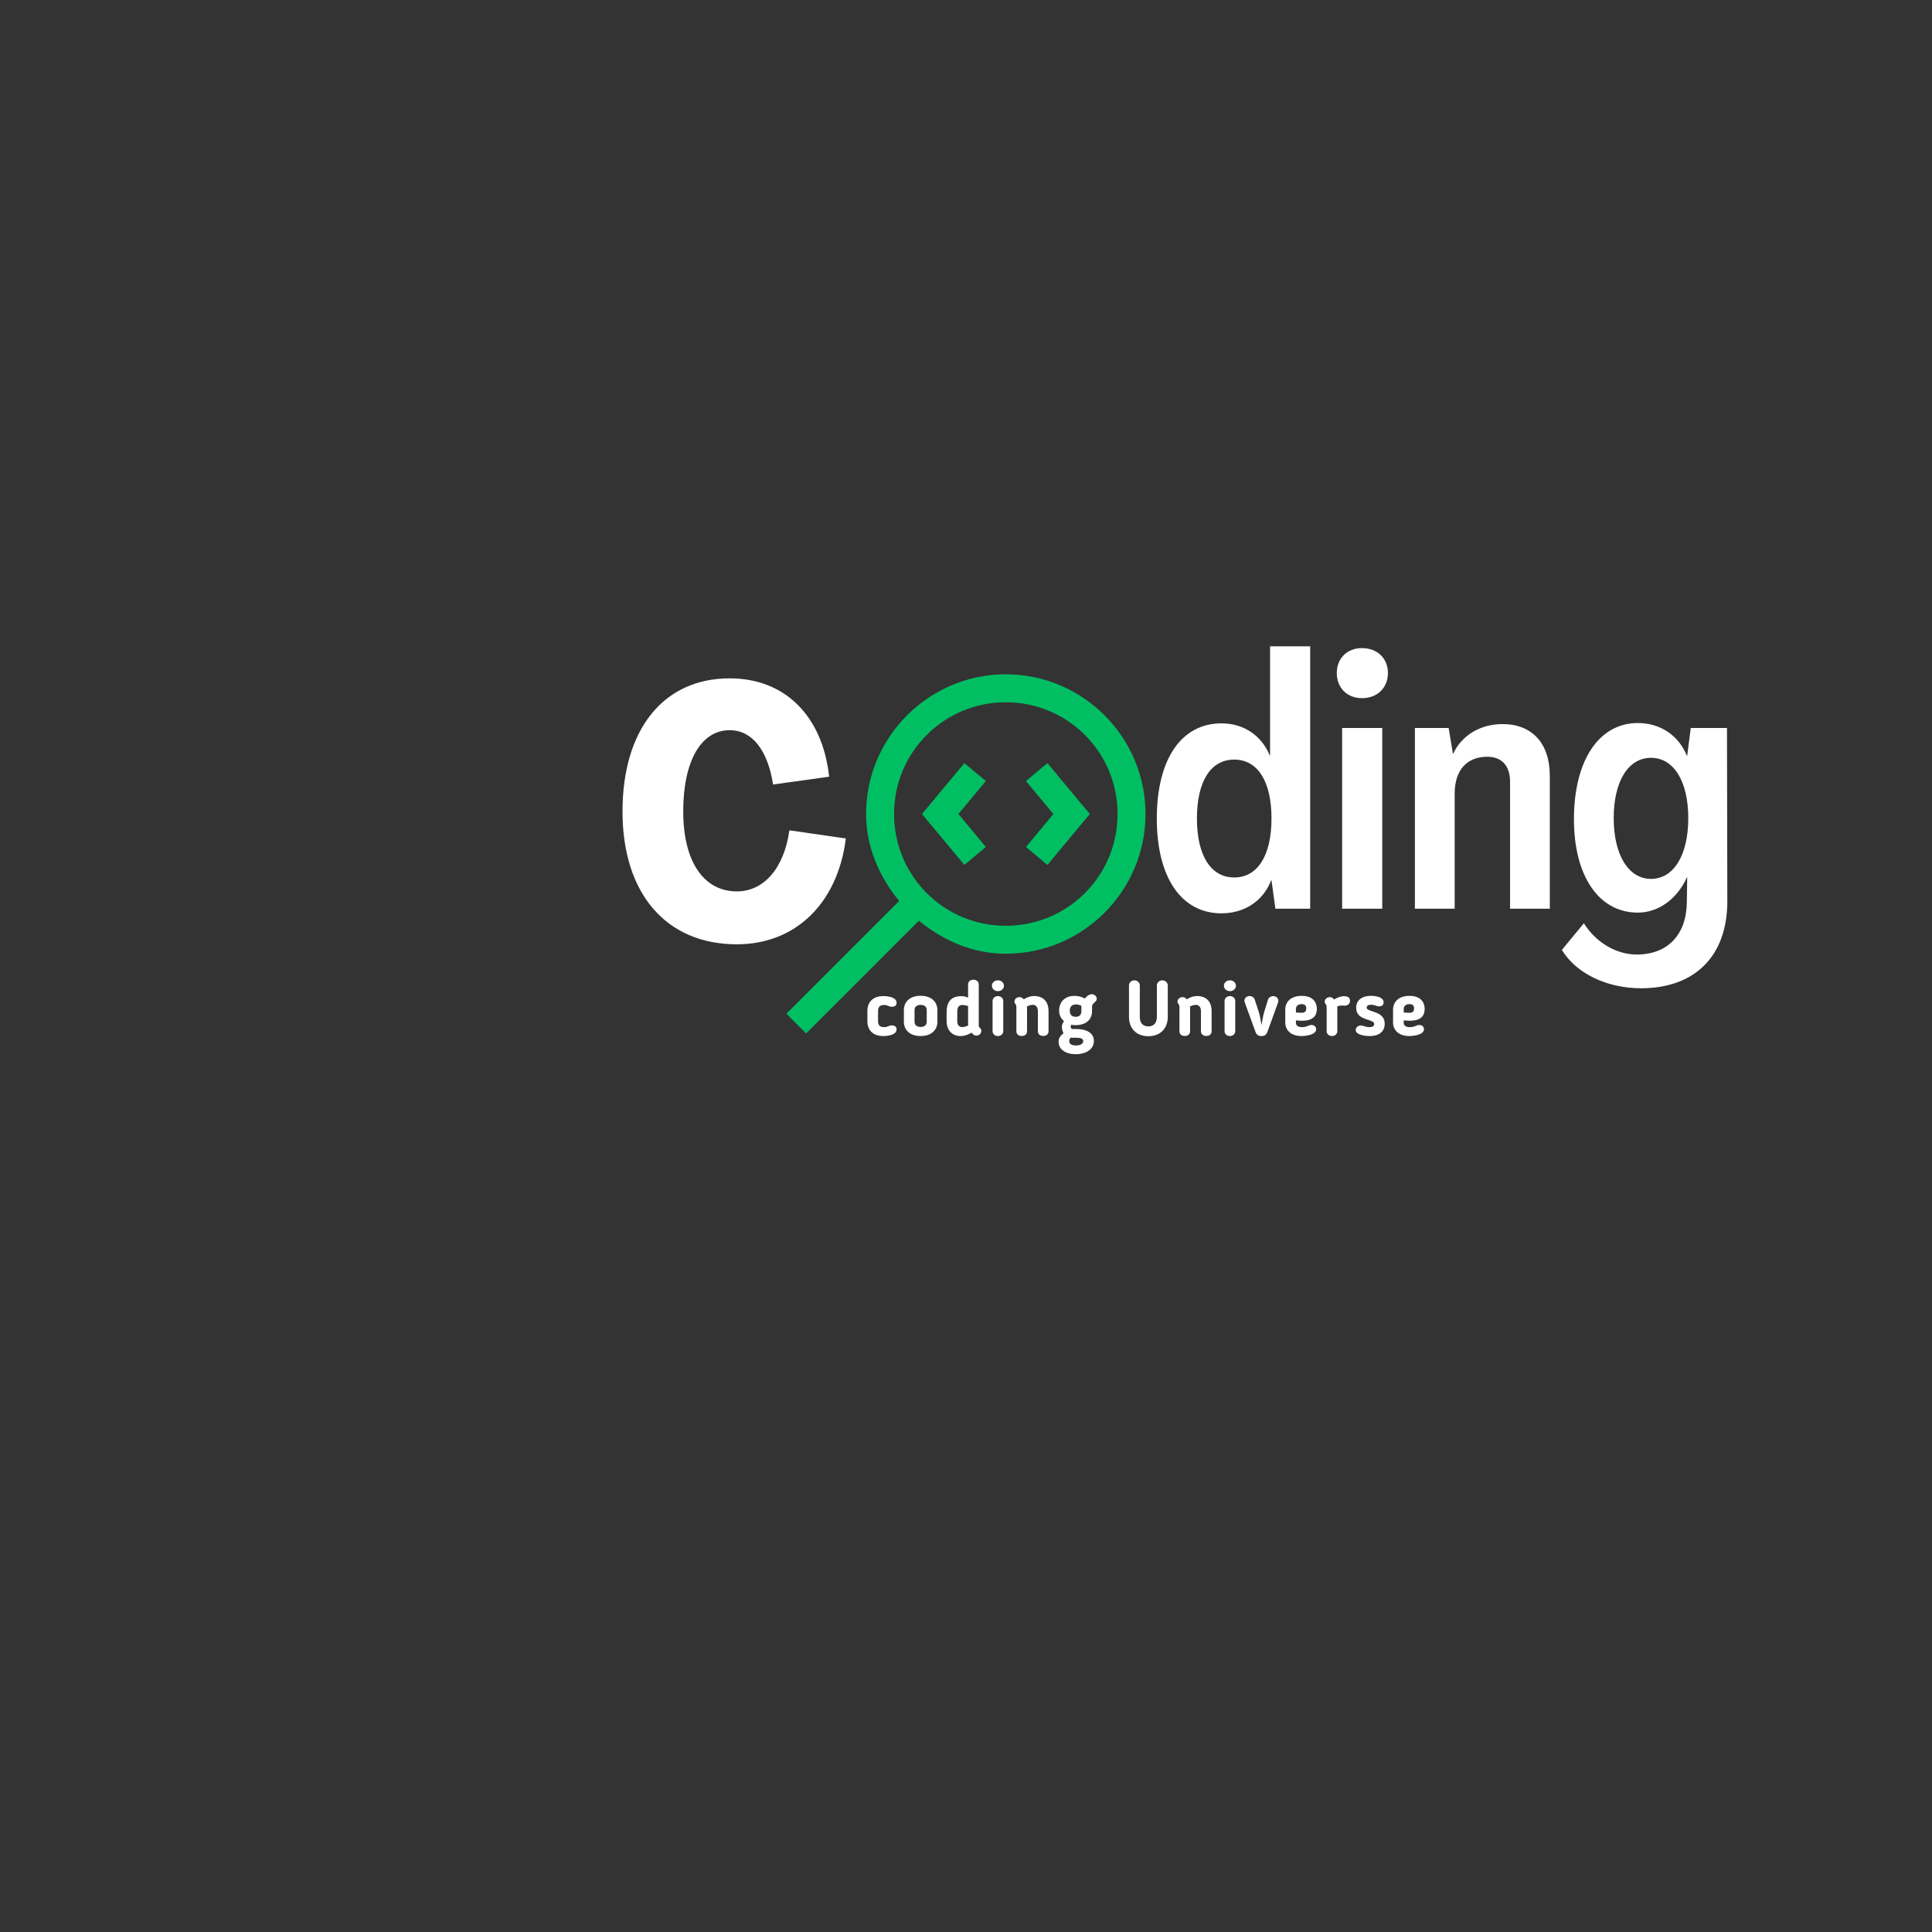 <svg xmlns="http://www.w3.org/2000/svg" xmlns:xlink="http://www.w3.org/1999/xlink" width="500" zoomAndPan="magnify" viewBox="0 0 375 375" height="500" preserveAspectRatio="xMidYMid meet" version="1.0"><rect x="0" y="0" width="375" height="375" fill="#333333" stroke="none"/><defs><g/><clipPath id="5ef108a497"><path d="M 152.652 130.883 L 222.402 130.883 L 222.402 200.633 L 152.652 200.633 Z M 152.652 130.883 " clip-rule="nonzero"/></clipPath></defs><g fill="#ffffff" fill-opacity="1"><g transform="translate(119.106, 182.046)"><g><path d="M 23.914 1.242 C 35.285 1.242 43.488 -6.684 45.07 -19.297 L 34.113 -20.883 C 33.082 -13.508 29.152 -9.027 23.914 -9.027 C 17.438 -9.027 13.508 -14.887 13.508 -24.535 C 13.508 -34.32 16.953 -40.316 22.535 -40.316 C 26.879 -40.316 29.91 -36.457 30.945 -29.773 L 41.832 -31.289 C 40.523 -43.211 33.148 -50.379 22.535 -50.379 C 9.648 -50.379 1.723 -40.453 1.723 -24.535 C 1.723 -8.684 10.133 1.242 23.914 1.242 Z M 23.914 1.242 "/></g></g></g><g clip-path="url(#5ef108a497)"><path fill="#00bf63" d="M 195.227 130.883 C 180.285 130.883 168.109 143.059 168.109 158 C 168.109 164.48 170.707 170.203 174.52 174.875 L 152.637 196.758 L 156.469 200.594 L 178.355 178.711 C 183.027 182.52 188.75 185.117 195.227 185.117 C 210.168 185.117 222.344 172.941 222.344 158 C 222.344 143.059 210.168 130.883 195.227 130.883 Z M 195.227 136.309 C 207.234 136.309 216.922 145.992 216.922 158 C 216.922 170.008 207.234 179.695 195.227 179.695 C 183.219 179.695 173.535 170.008 173.535 158 C 173.535 145.992 183.219 136.309 195.227 136.309 Z M 187.184 148.129 L 178.957 158 L 187.184 167.875 L 191.352 164.398 L 186.02 158 L 191.352 151.602 Z M 203.305 148.129 L 199.137 151.602 L 204.469 158 L 199.137 164.398 L 203.305 167.875 L 211.535 158 Z M 203.305 148.129 " fill-opacity="1" fill-rule="nonzero"/></g><g fill="#ffffff" fill-opacity="1"><g transform="translate(222.812, 176.381)"><g><path d="M 14.266 0.895 C 18.609 0.895 22.328 -1.379 23.914 -5.512 L 23.984 -5.512 L 24.742 0 L 31.496 0 L 31.496 -50.93 L 23.707 -50.93 L 23.707 -29.773 L 23.641 -29.773 C 21.984 -33.699 18.539 -35.977 14.266 -35.977 C 6.477 -35.977 1.723 -29.016 1.723 -17.504 C 1.723 -6.066 6.477 0.895 14.266 0.895 Z M 16.746 -6.066 C 12.199 -6.066 9.512 -10.336 9.512 -17.504 C 9.512 -24.742 12.199 -28.945 16.746 -28.945 C 21.297 -28.945 23.984 -24.742 23.984 -17.504 C 23.984 -10.336 21.297 -6.066 16.746 -6.066 Z M 16.746 -6.066 "/></g></g></g><g fill="#ffffff" fill-opacity="1"><g transform="translate(257.197, 176.381)"><g><path d="M 7.168 -40.867 C 10.133 -40.867 12.199 -42.867 12.199 -45.762 C 12.199 -48.586 10.133 -50.586 7.168 -50.586 C 4.273 -50.586 2.273 -48.586 2.273 -45.762 C 2.273 -42.867 4.273 -40.867 7.168 -40.867 Z M 3.309 0 L 11.098 0 L 11.098 -35.078 L 3.309 -35.078 Z M 3.309 0 "/></g></g></g><g fill="#ffffff" fill-opacity="1"><g transform="translate(271.667, 176.381)"><g><path d="M 19.984 -35.836 C 15.781 -35.836 12.129 -33.77 10.406 -30.117 L 10.336 -30.117 L 9.512 -35.078 L 2.965 -35.078 L 2.965 0 L 10.684 0 L 10.684 -22.328 C 10.684 -26.879 13.027 -29.496 17.023 -29.496 C 19.781 -29.496 21.434 -27.773 21.434 -24.672 L 21.434 0 L 29.152 0 L 29.152 -25.773 C 29.152 -32.184 25.637 -35.836 19.984 -35.836 Z M 19.984 -35.836 "/></g></g></g><g fill="#ffffff" fill-opacity="1"><g transform="translate(303.502, 176.381)"><g><path d="M 15.023 15.438 C 25.43 15.438 31.77 9.234 31.77 -1.449 L 31.703 -35.078 L 24.672 -35.078 L 23.984 -29.703 L 23.914 -29.703 C 22.328 -33.633 18.746 -36.043 14.402 -36.043 C 6.824 -36.043 2 -28.738 2 -17.367 C 2 -6.34 6.824 0.758 14.402 0.758 C 18.539 0.758 22.121 -2.066 23.914 -6.066 L 23.984 -6.066 L 23.914 -1.449 C 23.914 4.961 20.262 8.891 14.195 8.891 C 10.133 8.891 6.203 6.477 3.93 2.824 L -0.344 7.996 C 2.414 12.543 8.34 15.438 15.023 15.438 Z M 16.953 -5.789 C 12.613 -5.789 9.719 -10.406 9.719 -17.574 C 9.719 -24.742 12.543 -29.289 16.953 -29.289 C 21.363 -29.289 24.191 -24.742 24.191 -17.574 C 24.191 -10.406 21.363 -5.789 16.953 -5.789 Z M 16.953 -5.789 "/></g></g></g><g fill="#ffffff" fill-opacity="1"><g transform="translate(167.685, 200.991)"><g><path d="M 0.676 -2.762 C 0.676 -1.156 1.648 0.105 3.766 0.105 C 4.664 0.105 6.344 -0.121 6.344 -1.199 C 6.344 -1.547 6.164 -1.965 5.387 -1.965 C 5.176 -1.965 5.07 -1.934 4.922 -1.875 C 4.621 -1.754 4.363 -1.621 3.898 -1.621 C 3.074 -1.621 2.746 -2.055 2.746 -2.762 L 2.746 -4.785 C 2.746 -5.488 3.074 -5.926 3.898 -5.926 C 4.363 -5.926 4.605 -5.789 4.922 -5.672 C 5.129 -5.594 5.266 -5.578 5.414 -5.578 C 6.164 -5.578 6.344 -5.984 6.344 -6.344 C 6.344 -7.441 4.664 -7.648 3.781 -7.648 C 1.637 -7.648 0.676 -6.391 0.676 -4.785 Z M 0.676 -2.762 "/></g></g></g><g fill="#ffffff" fill-opacity="1"><g transform="translate(174.765, 200.991)"><g><path d="M 3.93 0.105 C 6.059 0.105 7.184 -1.109 7.184 -2.684 L 7.184 -4.922 C 7.184 -6.496 6.059 -7.711 3.93 -7.711 C 1.801 -7.711 0.676 -6.496 0.676 -4.922 L 0.676 -2.684 C 0.676 -1.109 1.801 0.105 3.93 0.105 Z M 3.93 -1.664 C 3.148 -1.664 2.746 -2.055 2.746 -2.684 L 2.746 -4.934 C 2.746 -5.551 3.148 -5.941 3.93 -5.941 C 4.711 -5.941 5.113 -5.551 5.113 -4.934 L 5.113 -2.684 C 5.113 -2.055 4.711 -1.664 3.93 -1.664 Z M 3.93 -1.664 "/></g></g></g><g fill="#ffffff" fill-opacity="1"><g transform="translate(183.06, 200.991)"><g><path d="M 3.523 -7.637 C 1.379 -7.637 0.676 -6.316 0.676 -4.531 L 0.676 -2.836 C 0.676 -1.078 1.68 0.105 3.422 0.105 C 4.184 0.105 4.801 -0.148 5.535 -0.555 C 5.762 -0.227 6.059 0.016 6.434 0.016 C 6.898 0.016 7.41 -0.301 7.41 -0.898 C 7.41 -1.109 7.352 -1.262 7.199 -1.41 C 7.004 -1.605 6.914 -1.711 6.914 -1.934 L 6.914 -9.914 C 6.914 -10.41 6.539 -10.828 5.879 -10.828 C 5.219 -10.828 4.844 -10.426 4.844 -9.914 L 4.844 -7.352 C 4.305 -7.574 3.988 -7.637 3.523 -7.637 Z M 4.844 -2.234 C 4.844 -2.145 4.859 -2.055 4.875 -1.949 C 4.41 -1.738 4.035 -1.637 3.719 -1.637 C 3.074 -1.637 2.746 -2.055 2.746 -2.836 L 2.746 -4.531 C 2.746 -5.461 3.016 -5.926 3.75 -5.926 C 4.004 -5.926 4.379 -5.863 4.844 -5.73 Z M 4.844 -2.234 "/></g></g></g><g fill="#ffffff" fill-opacity="1"><g transform="translate(191.565, 200.991)"><g><path d="M 3.301 -9.66 C 3.301 -10.23 2.789 -10.711 2.129 -10.711 C 1.469 -10.711 0.961 -10.246 0.961 -9.66 C 0.961 -9.09 1.469 -8.609 2.129 -8.609 C 2.789 -8.609 3.301 -9.074 3.301 -9.66 Z M 3.164 -6.734 C 3.164 -7.23 2.715 -7.648 2.129 -7.648 C 1.547 -7.648 1.094 -7.23 1.094 -6.734 L 1.094 -0.824 C 1.094 -0.301 1.547 0.105 2.129 0.105 C 2.715 0.105 3.164 -0.301 3.164 -0.824 Z M 3.164 -6.734 "/></g></g></g><g fill="#ffffff" fill-opacity="1"><g transform="translate(196.275, 200.991)"><g><path d="M 3.074 -5.355 C 3.074 -5.445 3.059 -5.535 3.047 -5.641 C 3.512 -5.852 3.887 -5.953 4.199 -5.953 C 4.801 -5.953 5.176 -5.488 5.176 -4.738 L 5.176 -0.824 C 5.176 -0.316 5.551 0.09 6.211 0.09 C 6.871 0.09 7.246 -0.316 7.246 -0.824 L 7.246 -4.738 C 7.246 -6.496 6.301 -7.664 4.41 -7.664 C 3.809 -7.664 3.105 -7.469 2.43 -7.02 C 2.219 -7.289 1.949 -7.453 1.637 -7.453 C 1.066 -7.453 0.629 -7.078 0.629 -6.586 C 0.629 -6.391 0.676 -6.285 0.887 -6 C 0.945 -5.91 1.004 -5.863 1.004 -5.371 L 1.004 -0.824 C 1.004 -0.316 1.352 0.09 2.039 0.09 C 2.73 0.09 3.074 -0.316 3.074 -0.824 Z M 3.074 -5.355 "/></g></g></g><g fill="#ffffff" fill-opacity="1"><g transform="translate(204.945, 200.991)"><g><path d="M 0.523 1.199 C 0.523 2.699 1.891 3.629 3.855 3.629 C 5.895 3.629 7.379 2.641 7.379 1.051 C 7.379 -0.539 5.879 -1.262 3.93 -1.262 L 3.301 -1.262 C 3.121 -1.262 2.879 -1.32 2.879 -1.738 C 2.879 -1.844 2.895 -1.891 2.969 -2.086 C 3.238 -2.023 3.555 -2.012 3.797 -2.012 C 5.984 -2.012 7.02 -3.195 7.02 -4.738 L 7.02 -5.578 C 7.02 -6 7.172 -6.137 7.695 -6.602 C 7.801 -6.691 7.934 -6.887 7.934 -7.141 C 7.934 -7.637 7.469 -8.012 6.961 -8.012 C 6.539 -8.012 6.047 -7.738 5.641 -7.184 C 4.996 -7.5 4.395 -7.695 3.629 -7.695 C 1.711 -7.695 0.629 -6.465 0.629 -4.844 C 0.629 -4.02 0.945 -3.316 1.59 -2.773 C 1.273 -2.387 1.172 -2.023 1.172 -1.68 C 1.172 -1.363 1.246 -0.871 1.484 -0.449 C 0.781 0.121 0.523 0.613 0.523 1.199 Z M 4.949 -5.773 L 4.949 -4.727 C 4.949 -4.051 4.605 -3.629 3.855 -3.629 C 3.047 -3.629 2.699 -4.094 2.699 -4.816 C 2.699 -5.594 3.121 -6.031 3.887 -6.031 C 4.23 -6.031 4.559 -5.941 4.949 -5.773 Z M 3.961 0.434 C 4.891 0.434 5.309 0.645 5.309 1.094 C 5.309 1.621 4.738 1.934 3.887 1.934 C 3.016 1.934 2.594 1.605 2.594 1.051 C 2.594 0.809 2.684 0.645 2.863 0.422 Z M 3.961 0.434 "/></g></g></g><g fill="#ffffff" fill-opacity="1"><g transform="translate(213.375, 200.991)"><g/></g></g><g fill="#ffffff" fill-opacity="1"><g transform="translate(218.31, 200.991)"><g><path d="M 8.355 -3.602 L 8.355 -9.719 C 8.355 -10.246 7.891 -10.711 7.273 -10.711 C 6.691 -10.711 6.238 -10.246 6.238 -9.719 L 6.238 -3.602 C 6.238 -2.535 5.715 -1.77 4.59 -1.77 C 3.449 -1.77 2.926 -2.52 2.926 -3.602 L 2.926 -9.719 C 2.926 -10.262 2.445 -10.711 1.891 -10.711 C 1.289 -10.711 0.824 -10.289 0.824 -9.719 L 0.824 -3.602 C 0.824 -1.453 2.176 0.137 4.59 0.137 C 6.961 0.137 8.355 -1.441 8.355 -3.602 Z M 8.355 -3.602 "/></g></g></g><g fill="#ffffff" fill-opacity="1"><g transform="translate(227.925, 200.991)"><g><path d="M 3.074 -5.355 C 3.074 -5.445 3.059 -5.535 3.047 -5.641 C 3.512 -5.852 3.887 -5.953 4.199 -5.953 C 4.801 -5.953 5.176 -5.488 5.176 -4.738 L 5.176 -0.824 C 5.176 -0.316 5.551 0.09 6.211 0.09 C 6.871 0.09 7.246 -0.316 7.246 -0.824 L 7.246 -4.738 C 7.246 -6.496 6.301 -7.664 4.41 -7.664 C 3.809 -7.664 3.105 -7.469 2.43 -7.02 C 2.219 -7.289 1.949 -7.453 1.637 -7.453 C 1.066 -7.453 0.629 -7.078 0.629 -6.586 C 0.629 -6.391 0.676 -6.285 0.887 -6 C 0.945 -5.91 1.004 -5.863 1.004 -5.371 L 1.004 -0.824 C 1.004 -0.316 1.352 0.09 2.039 0.09 C 2.73 0.09 3.074 -0.316 3.074 -0.824 Z M 3.074 -5.355 "/></g></g></g><g fill="#ffffff" fill-opacity="1"><g transform="translate(236.595, 200.991)"><g><path d="M 3.301 -9.66 C 3.301 -10.23 2.789 -10.711 2.129 -10.711 C 1.469 -10.711 0.961 -10.246 0.961 -9.66 C 0.961 -9.09 1.469 -8.609 2.129 -8.609 C 2.789 -8.609 3.301 -9.074 3.301 -9.66 Z M 3.164 -6.734 C 3.164 -7.23 2.715 -7.648 2.129 -7.648 C 1.547 -7.648 1.094 -7.23 1.094 -6.734 L 1.094 -0.824 C 1.094 -0.301 1.547 0.105 2.129 0.105 C 2.715 0.105 3.164 -0.301 3.164 -0.824 Z M 3.164 -6.734 "/></g></g></g><g fill="#ffffff" fill-opacity="1"><g transform="translate(241.305, 200.991)"><g><path d="M 2.219 -7.02 C 2.086 -7.41 1.664 -7.664 1.262 -7.664 C 0.719 -7.664 0.238 -7.305 0.238 -6.766 C 0.238 -6.691 0.238 -6.613 0.27 -6.512 L 2.355 -0.781 C 2.578 -0.164 2.895 0.105 3.555 0.105 C 4.184 0.105 4.5 -0.164 4.738 -0.809 L 6.797 -6.496 C 6.824 -6.602 6.824 -6.676 6.824 -6.75 C 6.824 -7.289 6.344 -7.648 5.805 -7.648 C 5.398 -7.648 4.965 -7.395 4.828 -7.004 L 4.051 -4.5 C 3.809 -3.691 3.719 -2.852 3.555 -2.023 C 3.391 -2.852 3.301 -3.691 3.047 -4.5 Z M 2.219 -7.02 "/></g></g></g><g fill="#ffffff" fill-opacity="1"><g transform="translate(248.79, 200.991)"><g><path d="M 3.898 -2.863 C 5.926 -2.863 6.809 -3.703 6.809 -5.145 C 6.809 -6.66 5.836 -7.695 3.871 -7.695 C 1.785 -7.695 0.676 -6.539 0.676 -5.023 L 0.676 -2.52 C 0.676 -1.035 1.816 0.105 3.797 0.105 C 4.754 0.105 6.676 -0.164 6.676 -1.215 C 6.676 -1.559 6.465 -2.039 5.746 -2.039 C 5.488 -2.039 5.355 -1.98 5.297 -1.949 C 4.816 -1.738 4.426 -1.621 3.945 -1.621 C 3.137 -1.621 2.746 -1.949 2.746 -2.461 L 2.746 -2.953 C 3.18 -2.895 3.512 -2.863 3.898 -2.863 Z M 4.754 -5.25 C 4.754 -4.605 4.395 -4.41 3.824 -4.41 C 3.676 -4.41 3.227 -4.426 2.746 -4.469 L 2.746 -5.113 C 2.746 -5.715 3.137 -6.09 3.855 -6.09 C 4.441 -6.09 4.754 -5.852 4.754 -5.25 Z M 4.754 -5.25 "/></g></g></g><g fill="#ffffff" fill-opacity="1"><g transform="translate(256.5, 200.991)"><g><path d="M 4.484 -5.789 C 5.055 -5.762 5.535 -6.148 5.535 -6.734 C 5.535 -7.246 5.25 -7.637 4.305 -7.637 C 3.824 -7.637 3.137 -7.395 2.445 -6.988 C 2.234 -7.262 1.965 -7.453 1.648 -7.453 C 1.109 -7.453 0.629 -7.094 0.629 -6.555 C 0.629 -6.328 0.719 -6.211 0.84 -6.059 C 0.961 -5.879 1.004 -5.699 1.004 -5.355 L 1.004 -0.824 C 1.004 -0.301 1.453 0.105 2.039 0.105 C 2.625 0.105 3.074 -0.301 3.074 -0.824 L 3.074 -5.355 C 3.074 -5.445 3.059 -5.535 3.047 -5.641 C 3.57 -5.852 3.84 -5.82 4.484 -5.789 Z M 4.484 -5.789 "/></g></g></g><g fill="#ffffff" fill-opacity="1"><g transform="translate(262.589, 200.991)"><g><path d="M 0.645 -5.371 C 0.645 -3.285 2.852 -3.238 3.824 -2.699 C 3.988 -2.609 4.141 -2.488 4.141 -2.219 C 4.141 -1.801 3.766 -1.621 3.227 -1.621 C 2.488 -1.621 2.023 -1.949 1.531 -1.949 C 0.945 -1.949 0.555 -1.5 0.555 -1.066 C 0.555 -0.137 2.297 0.105 3.254 0.105 C 5.145 0.105 6.18 -0.809 6.18 -2.266 C 6.18 -4.262 4.215 -4.469 3.137 -4.934 C 2.805 -5.07 2.684 -5.219 2.684 -5.43 C 2.684 -5.773 2.984 -5.969 3.555 -5.969 C 4.289 -5.969 4.559 -5.656 5.086 -5.656 C 5.398 -5.656 5.969 -5.773 5.969 -6.422 C 5.969 -7.453 4.516 -7.695 3.539 -7.695 C 1.621 -7.695 0.645 -6.75 0.645 -5.371 Z M 0.645 -5.371 "/></g></g></g><g fill="#ffffff" fill-opacity="1"><g transform="translate(269.714, 200.991)"><g><path d="M 3.898 -2.863 C 5.926 -2.863 6.809 -3.703 6.809 -5.145 C 6.809 -6.66 5.836 -7.695 3.871 -7.695 C 1.785 -7.695 0.676 -6.539 0.676 -5.023 L 0.676 -2.52 C 0.676 -1.035 1.816 0.105 3.797 0.105 C 4.754 0.105 6.676 -0.164 6.676 -1.215 C 6.676 -1.559 6.465 -2.039 5.746 -2.039 C 5.488 -2.039 5.355 -1.98 5.297 -1.949 C 4.816 -1.738 4.426 -1.621 3.945 -1.621 C 3.137 -1.621 2.746 -1.949 2.746 -2.461 L 2.746 -2.953 C 3.18 -2.895 3.512 -2.863 3.898 -2.863 Z M 4.754 -5.25 C 4.754 -4.605 4.395 -4.41 3.824 -4.41 C 3.676 -4.41 3.227 -4.426 2.746 -4.469 L 2.746 -5.113 C 2.746 -5.715 3.137 -6.09 3.855 -6.09 C 4.441 -6.09 4.754 -5.852 4.754 -5.25 Z M 4.754 -5.25 "/></g></g></g></svg>